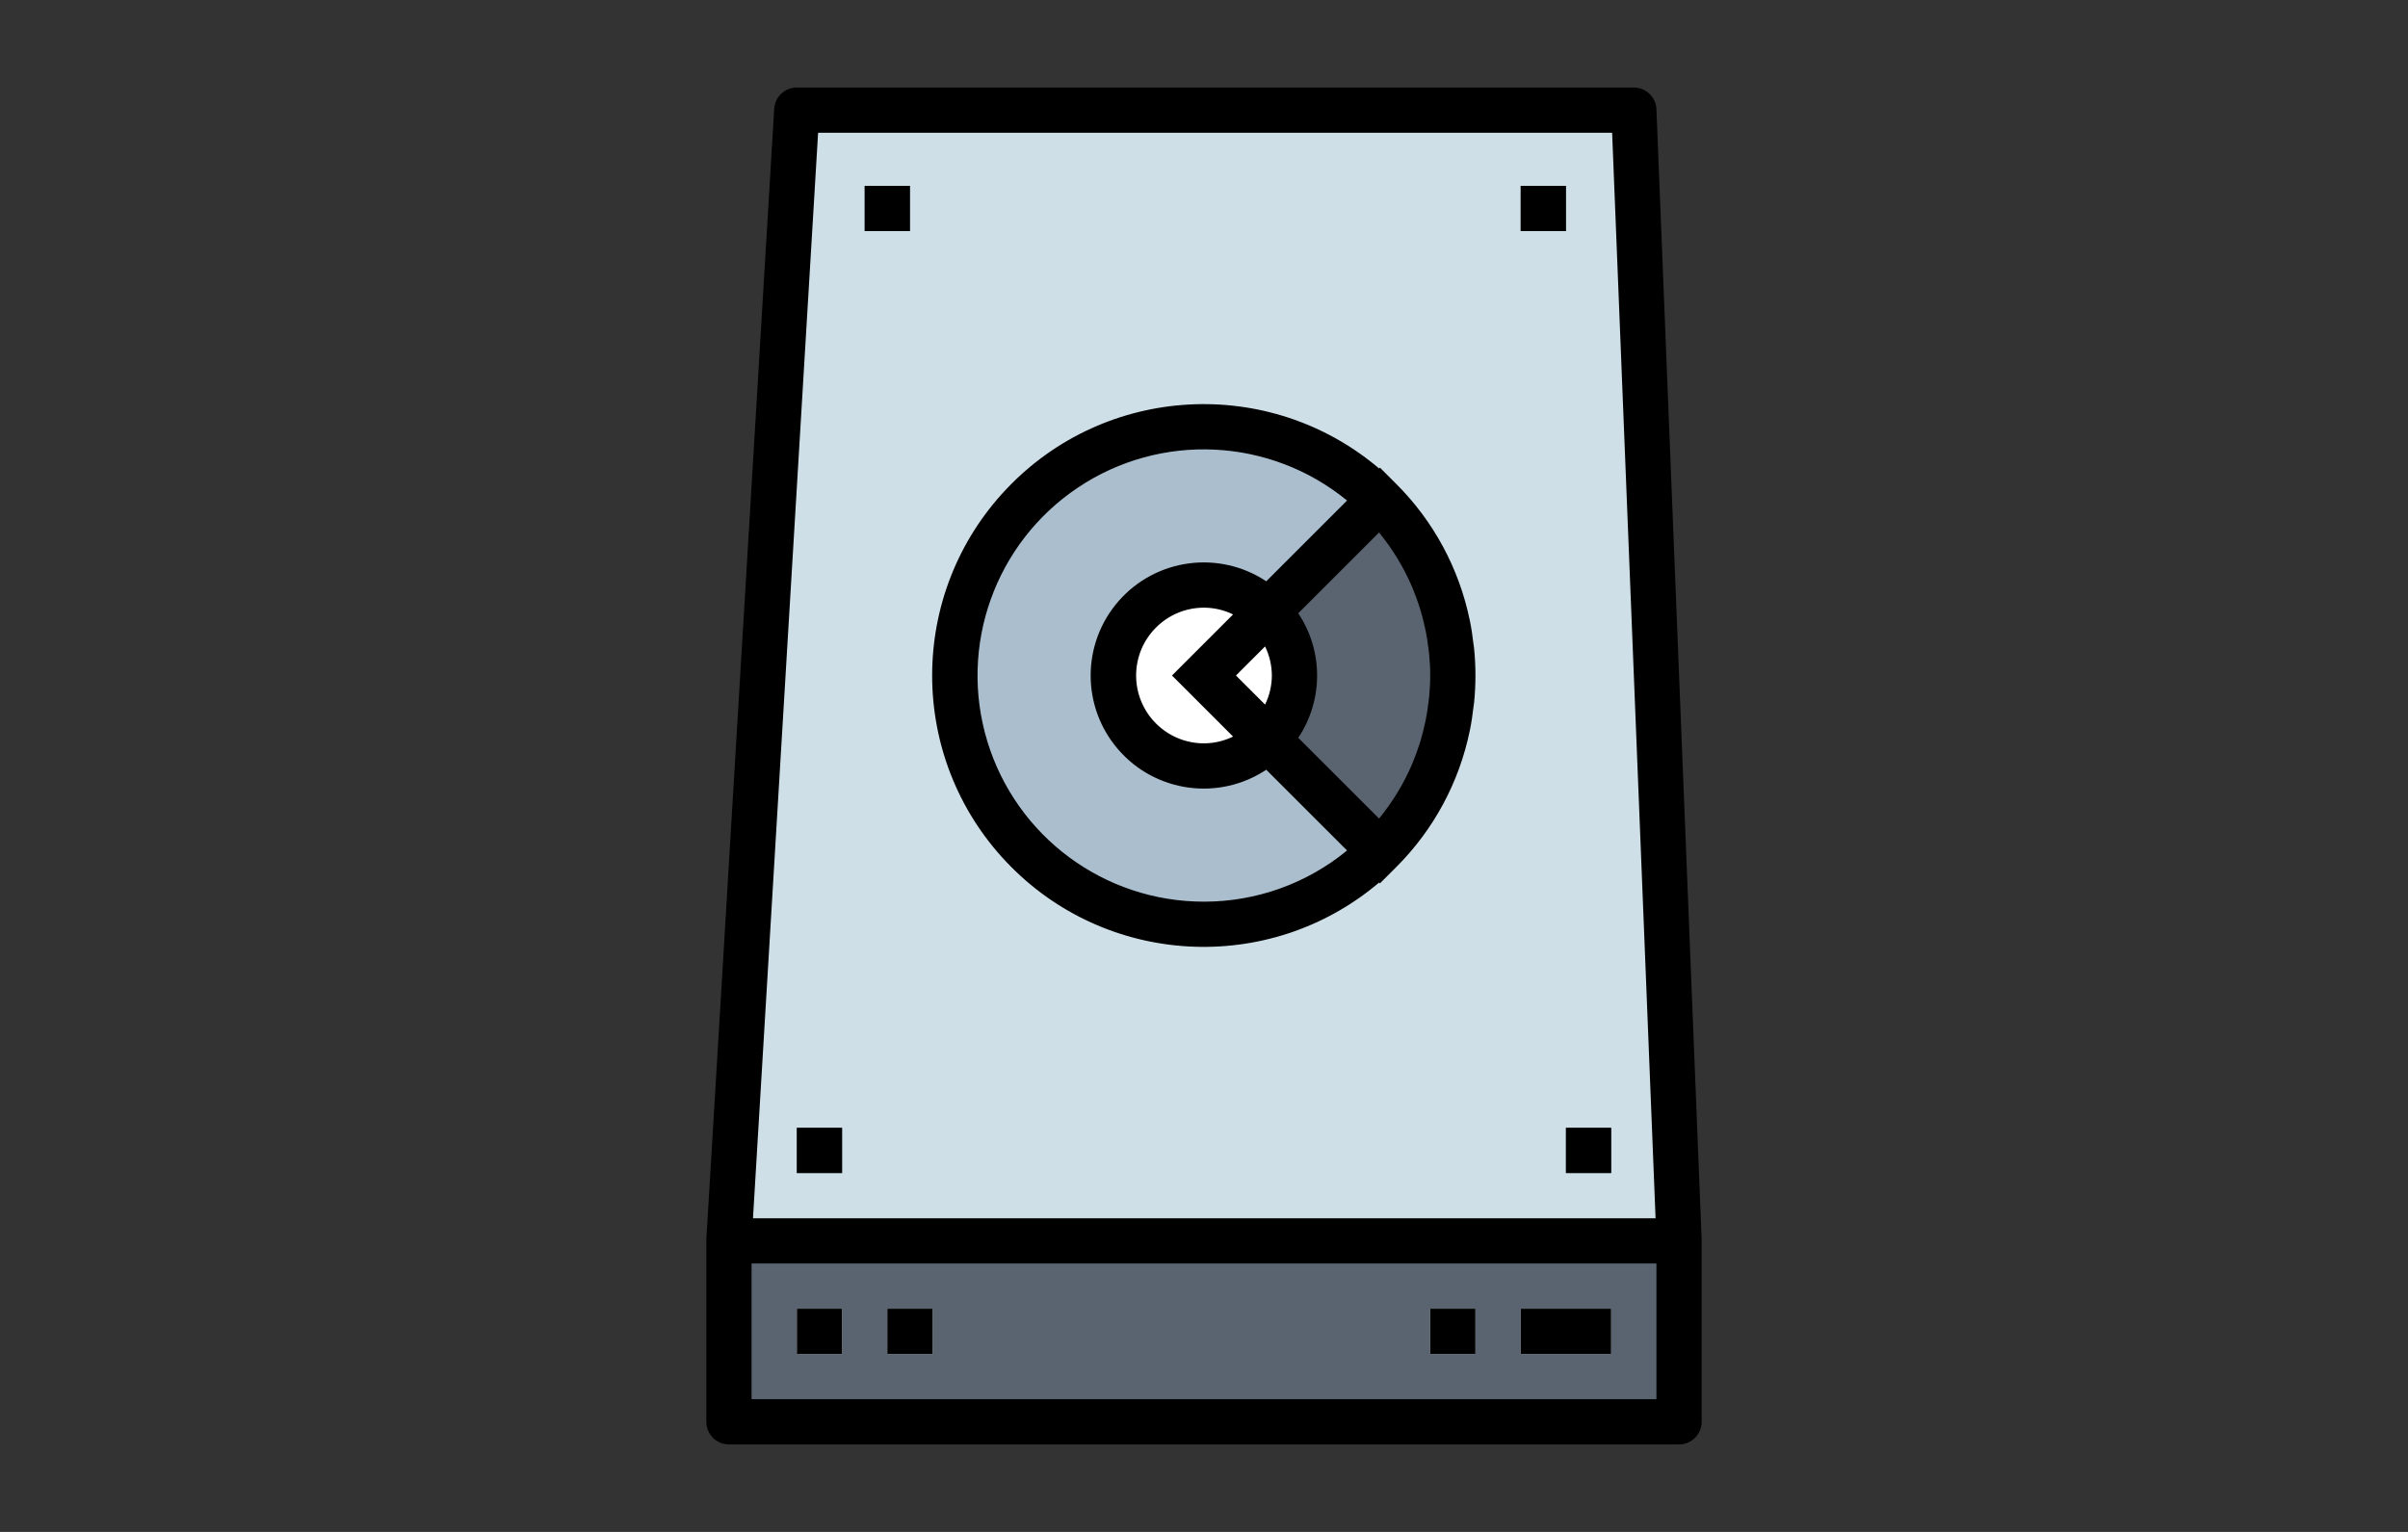 <?xml version="1.0" encoding="UTF-8"?>
<!DOCTYPE svg PUBLIC "-//W3C//DTD SVG 1.1//EN" "http://www.w3.org/Graphics/SVG/1.1/DTD/svg11.dtd">
<!-- Creator: CorelDRAW 2019 (64-Bit) -->
<svg xmlns="http://www.w3.org/2000/svg" xml:space="preserve" width="550px" height="350px" version="1.1" style="shape-rendering:geometricPrecision; text-rendering:geometricPrecision; image-rendering:optimizeQuality; fill-rule:evenodd; clip-rule:evenodd"
viewBox="0 0 727.75 463.11"
 xmlns:xlink="http://www.w3.org/1999/xlink">
 <rect x="0" y="0" width="727.75" height="463.11" fill="#333333" stroke="none"/>
 <defs>
  <style type="text/css">
   <![CDATA[
    .fil0 {fill:none}
    .fil5 {fill:black}
    .fil3 {fill:#5A6470}
    .fil2 {fill:#AABECE}
    .fil1 {fill:#CFDFE8}
    .fil4 {fill:white}
   ]]>
  </style>
 </defs>
 <g id="Layer_x0020_1">
  <rect class="fil0" width="727.75" height="463.11"/>
 </g>
 <g id="Layer_x0020_1_0">
  <g id="harddisk.svg">
   <path class="fil1" d="M507.44 375.13l-287.14 0 20.52 -341.83 252.95 0 13.67 341.83zm0 0z"/>
   <path class="fil2" d="M439.08 204.21c0,41.53 -33.67,75.2 -75.21,75.2 -41.53,0 -75.2,-33.67 -75.2,-75.2 0,-41.53 33.67,-75.2 75.2,-75.2 41.54,0 75.21,33.67 75.21,75.2zm0 0z"/>
   <path class="fil3" d="M220.3 375.13l287.14 0 0 54.69 -287.14 0 0 -54.69zm0 0z"/>
   <path class="fil4" d="M459.59 395.63l27.34 0 0 13.68 -27.34 0 0 -13.68zm0 0z"/>
   <path class="fil4" d="M432.24 395.63l13.67 0 0 13.68 -13.67 0 0 -13.68zm0 0z"/>
   <path class="fil3" d="M417.05 151.04l-53.18 53.17 53.18 53.17c29.37,-29.36 29.37,-76.98 0,-106.34l0 0zm0 0z"/>
   <path class="fil4" d="M391.22 204.21c0,15.1 -12.24,27.35 -27.35,27.35 -15.1,0 -27.34,-12.25 -27.34,-27.35 0,-15.1 12.24,-27.35 27.34,-27.35 15.11,0 27.35,12.25 27.35,27.35zm0 0z"/>
   <path class="fil4" d="M240.82 395.63l13.67 0 0 13.68 -13.67 0 0 -13.68zm0 0z"/>
   <path class="fil4" d="M268.16 395.63l13.67 0 0 13.68 -13.67 0 0 -13.68zm0 0z"/>
   <g>
    <path class="fil3" d="M261.33 56.18l13.67 0 0 13.68 -13.67 0 0 -13.68zm0 0z"/>
    <path class="fil3" d="M459.59 56.18l13.67 0 0 13.68 -13.67 0 0 -13.68zm0 0z"/>
    <path class="fil3" d="M240.82 340.94l13.67 0 0 13.68 -13.67 0 0 -13.68zm0 0z"/>
    <path class="fil3" d="M473.26 340.94l13.67 0 0 13.68 -13.67 0 0 -13.68zm0 0z"/>
   </g>
   <path class="fil5" d="M220.3 436.66l287.14 0c3.78,0 6.84,-3.07 6.84,-6.84l0 -54.97 -13.67 -341.83c-0.15,-3.67 -3.17,-6.56 -6.84,-6.56l-252.95 0c-3.63,-0.01 -6.62,2.81 -6.84,6.42l-20.51 341.84 0 0.41 0 54.69c0,3.77 3.06,6.84 6.83,6.84l0 0zm26.95 -396.53l239.97 0 13.13 328.16 -272.78 0 19.68 -328.16zm-20.11 341.83l273.47 0 0 41.02 -273.47 0 0 -41.02zm0 0z"/>
   <path class="fil5" d="M459.59 395.63l27.34 0 0 13.68 -27.34 0 0 -13.68zm0 0z"/>
   <path class="fil5" d="M432.24 395.63l13.67 0 0 13.68 -13.67 0 0 -13.68zm0 0z"/>
   <path class="fil5" d="M445.32 194.71c-0.28,-2.35 -0.6,-4.69 -1.08,-7l-0.04 -0.17c-3.21,-15.67 -10.97,-30.05 -22.32,-41.34l-4.83 -4.83 -0.25 0.25c-33.23,-28.16 -82.68,-25.44 -112.62,6.2 -29.95,31.63 -29.95,81.15 0,112.79 29.94,31.63 79.39,34.35 112.62,6.19l0.25 0.25 4.83 -4.83c11.35,-11.29 19.11,-25.67 22.32,-41.34l0.04 -0.17c0.48,-2.31 0.8,-4.65 1.08,-7 0.04,-0.4 0.13,-0.78 0.17,-1.19 0.56,-5.53 0.56,-11.09 0,-16.62 -0.04,-0.4 -0.13,-0.79 -0.17,-1.19l0 0zm-81.45 77.87c-30.11,0.03 -56.69,-19.65 -65.47,-48.45 -8.77,-28.81 2.34,-59.96 27.36,-76.72 25.01,-16.76 58.05,-15.17 81.35,3.9l-24.42 24.41c-14.27,-9.46 -33.34,-6.91 -44.61,5.98 -11.28,12.89 -11.28,32.13 0,45.02 11.27,12.89 30.34,15.44 44.61,5.98l24.42 24.41c-12.18,10.01 -27.47,15.48 -43.24,15.47l0 0zm20.51 -68.37c-0.01,3.05 -0.71,6.05 -2.05,8.79l-8.79 -8.79 8.79 -8.79c1.34,2.74 2.04,5.75 2.05,8.79zm-11.72 18.46c-2.74,1.34 -5.74,2.04 -8.79,2.05 -11.32,0 -20.51,-9.18 -20.51,-20.51 0,-11.33 9.19,-20.51 20.51,-20.51 3.05,0.01 6.05,0.71 8.79,2.05l-18.46 18.46 18.46 18.46zm59.25 -11.9c-0.06,0.6 -0.16,1.2 -0.23,1.8 -0.2,1.59 -0.42,3.17 -0.73,4.72 -0.11,0.6 -0.25,1.19 -0.39,1.79 -0.35,1.59 -0.74,3.15 -1.2,4.69 -0.15,0.48 -0.29,0.96 -0.45,1.43 -0.55,1.71 -1.16,3.42 -1.84,5.04 -0.12,0.29 -0.23,0.58 -0.35,0.86 -2.53,5.89 -5.88,11.39 -9.94,16.35l-24.42 -24.41c7.6,-11.4 7.6,-26.24 0,-37.64l24.42 -24.42c4.06,4.96 7.41,10.47 9.94,16.35 0.12,0.29 0.23,0.58 0.35,0.86 0.68,1.65 1.29,3.34 1.84,5.05 0.16,0.47 0.3,0.95 0.45,1.42 0.46,1.54 0.85,3.11 1.2,4.69 0.14,0.61 0.28,1.19 0.39,1.79 0.31,1.56 0.53,3.14 0.73,4.72 0.07,0.61 0.17,1.2 0.23,1.8 0.21,2.16 0.33,4.34 0.33,6.56 0,2.21 -0.12,4.39 -0.33,6.55l0 0zm0 0z"/>
   <path class="fil5" d="M240.82 395.63l13.67 0 0 13.68 -13.67 0 0 -13.68zm0 0z"/>
   <path class="fil5" d="M268.16 395.63l13.67 0 0 13.68 -13.67 0 0 -13.68zm0 0z"/>
   <path class="fil5" d="M261.33 56.18l13.67 0 0 13.68 -13.67 0 0 -13.68zm0 0z"/>
   <path class="fil5" d="M459.59 56.18l13.67 0 0 13.68 -13.67 0 0 -13.68zm0 0z"/>
   <path class="fil5" d="M240.82 340.94l13.67 0 0 13.68 -13.67 0 0 -13.68zm0 0z"/>
   <path class="fil5" d="M473.26 340.94l13.67 0 0 13.68 -13.67 0 0 -13.68zm0 0z"/>
  </g>
 </g>
</svg>
